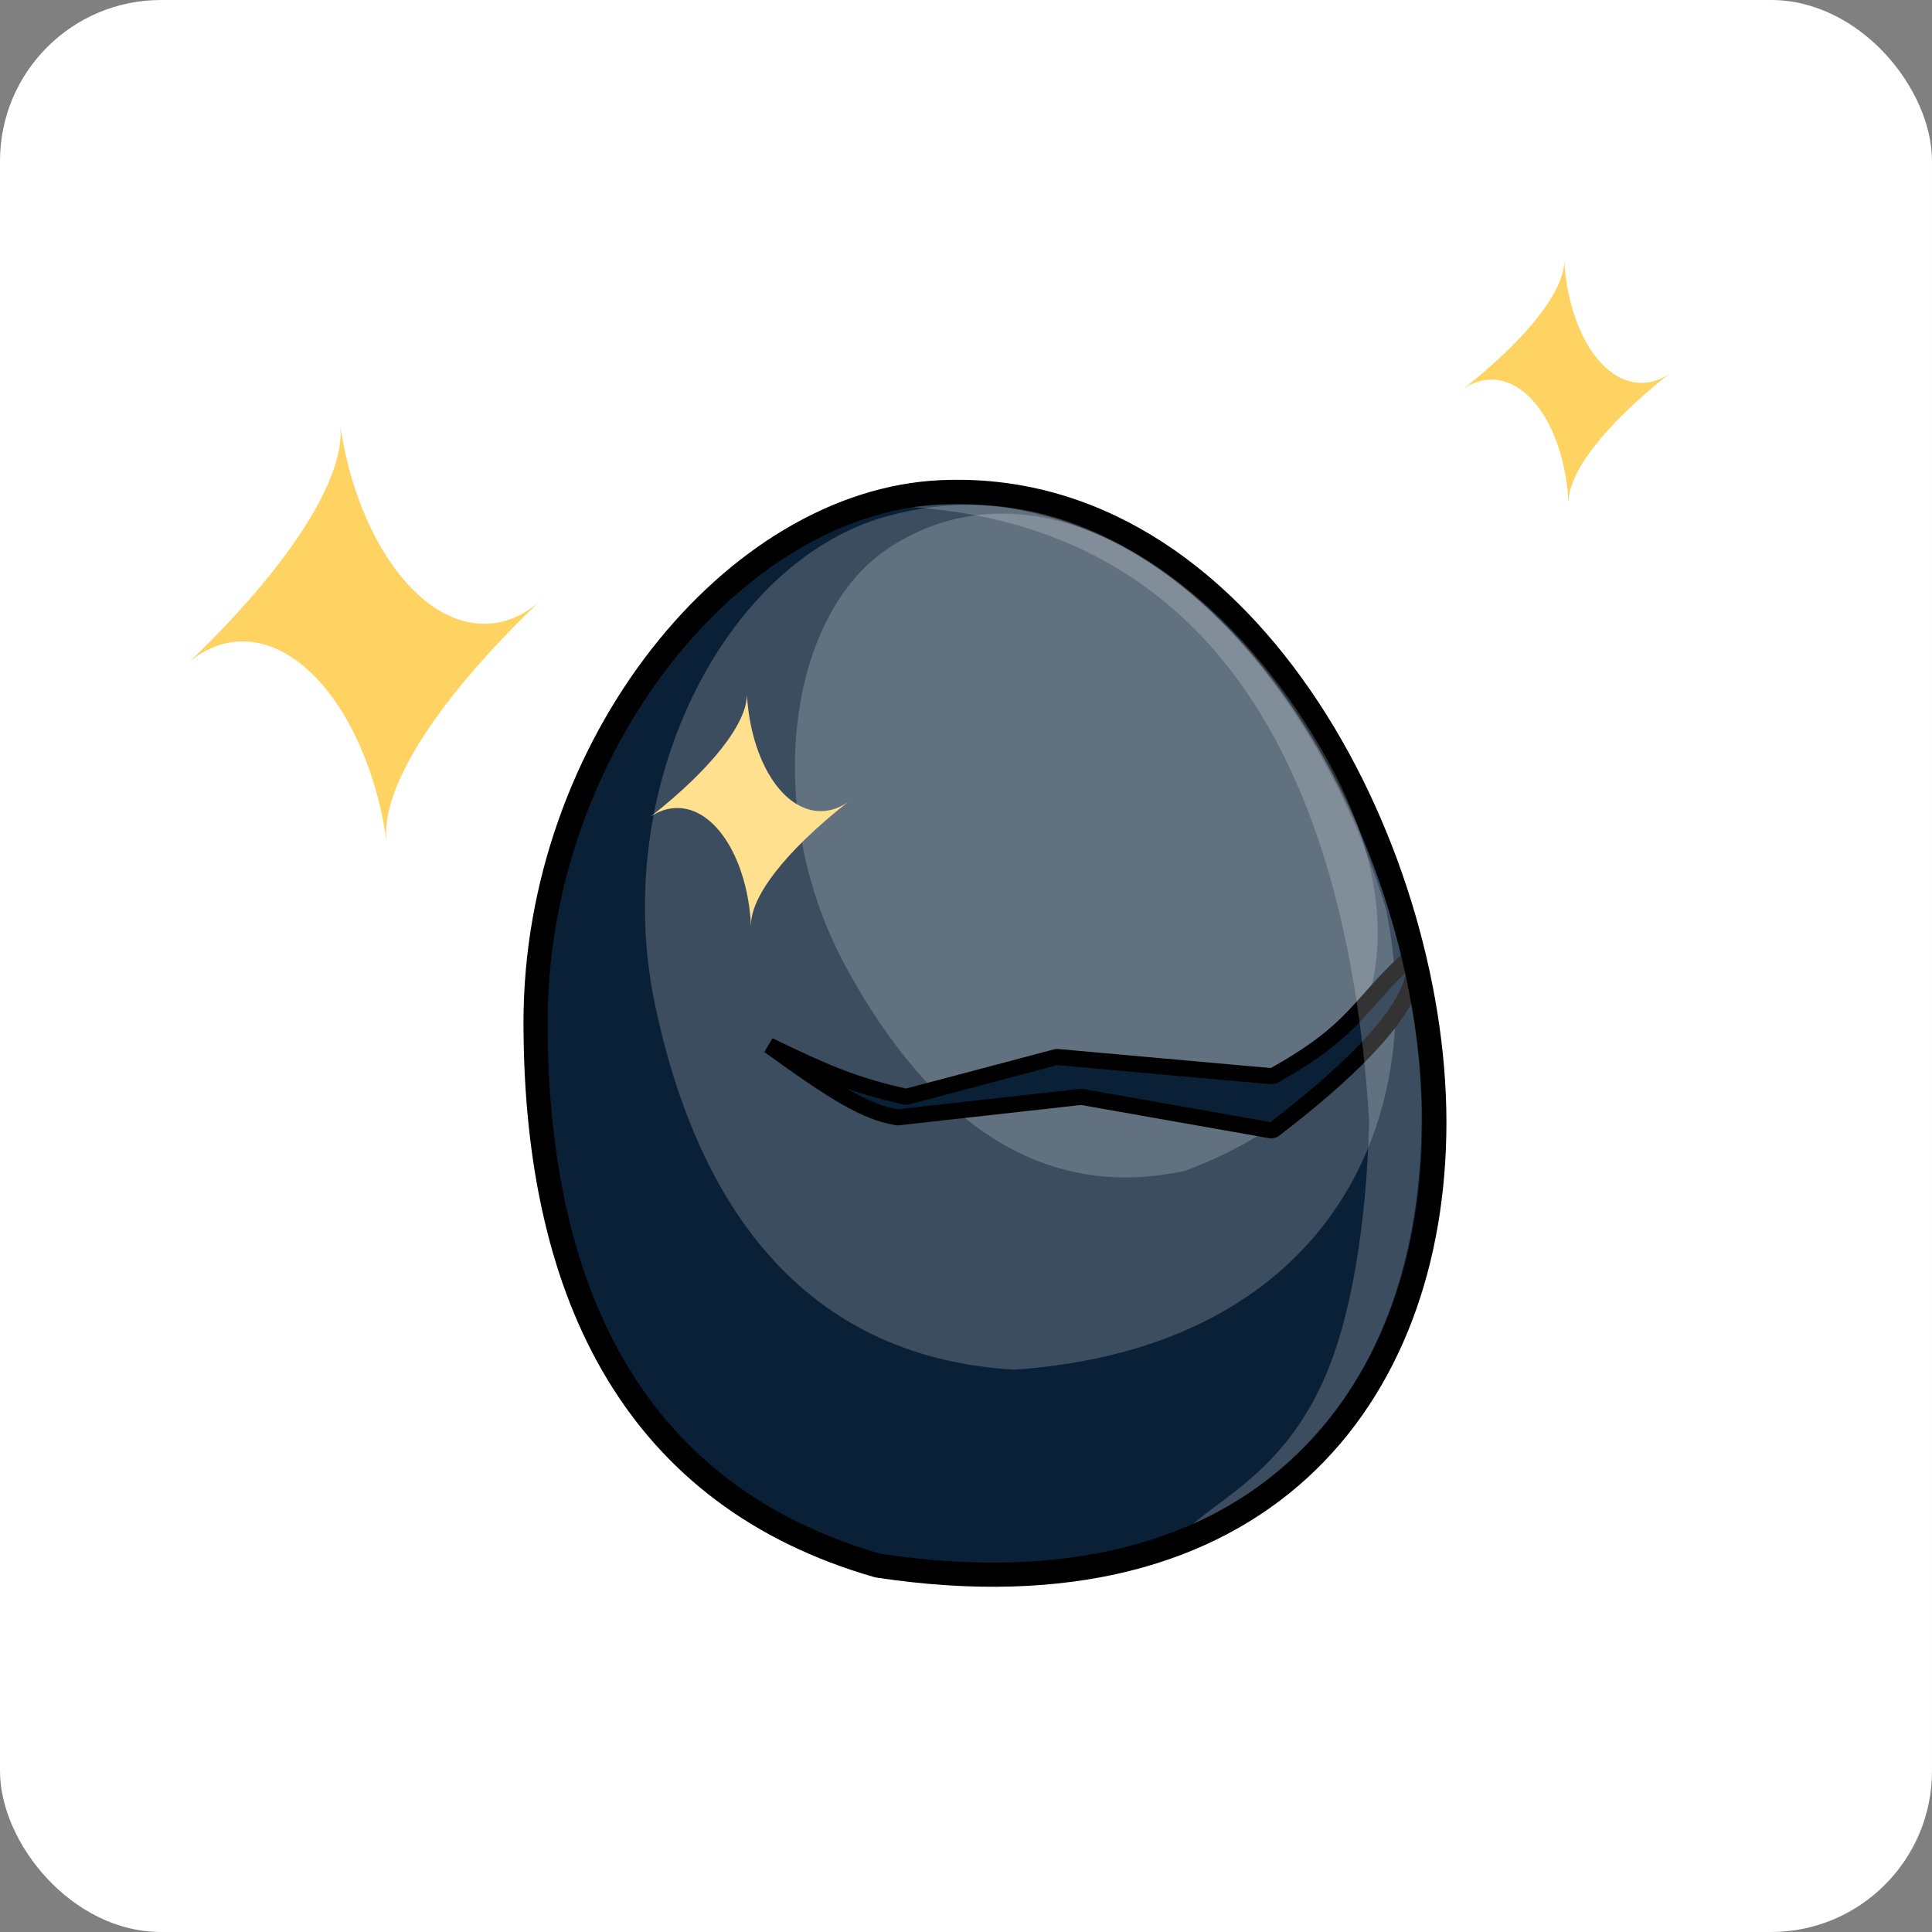 <svg width="2400" height="2400" viewBox="0 0 2400 2400" fill="none" xmlns="http://www.w3.org/2000/svg">
<rect x="0" y="0" width="2400" height="2400" fill="#808080" stroke="none"/>
<rect width="2400" height="2400" rx="200" fill="white"/>
<path d="M1781.81 1394.1C1781.81 1566.02 1726.8 1721.38 1613.99 1824.69C1501.59 1927.62 1329.47 1981.02 1090.5 1944.82C941.672 1902.02 835.932 1819.48 767.082 1705.43C697.874 1590.79 665.297 1443.22 665.297 1270C665.297 1098.57 726.835 936.421 821.003 815.793C915.31 694.988 1041.11 617.242 1168.99 611.464C1355.82 603.024 1508.62 710.764 1615.52 866.03C1722.47 1021.37 1781.81 1222.18 1781.81 1394.1Z" fill="#0A2037" stroke="black" stroke-width="30"/>
<path d="M1721.5 1128.52C1777.83 1397.15 1644.79 1674.71 1260.08 1701.48C1011.44 1686.95 869.849 1515.93 813.521 1247.29C757.193 978.655 899.769 696.204 1102.84 640.984C1393.84 561.856 1632.34 834.492 1721.5 1128.52Z" fill="white" fill-opacity="0.2"/>
<path d="M2074.3 463.923C1993.4 527.584 1946.51 588.394 1948.68 626C1948.6 625.9 1948.6 625.8 1948.6 625.7C1944.41 539.336 1903.13 471.574 1852.8 471.574C1840.66 471.574 1829.02 475.525 1818.3 482.726C1896.85 420.766 1943.07 361.656 1943.24 324C1948.18 409.164 1989.21 475.625 2039.04 475.625C2051.52 475.625 2063.41 471.474 2074.3 463.923Z" fill="#FFD362"/>
<path d="M668.579 748.768C540.996 870.718 470.874 982.355 480.623 1046.41C480.464 1046.25 480.448 1046.08 480.432 1045.91C459.428 898.671 378.215 789.218 292.477 797.258C271.792 799.198 252.597 807.824 235.493 821.869C359.355 703.206 428.609 594.588 422.846 530.071C444.941 675.135 525.518 782.402 610.399 774.442C631.655 772.448 651.246 763.44 668.579 748.768Z" fill="#FFD362"/>
<path d="M1653 951.29C1757.26 1144.32 1736.01 1355.67 1472.59 1454.24C1294.67 1493.73 1154.12 1392.33 1049.85 1199.31C945.588 1006.28 977.192 761.758 1106.67 678.997C1295.5 558.297 1528.49 720.791 1653 951.29Z" fill="white" fill-opacity="0.2"/>
<path d="M1580.8 1404.5L1343.3 1362.55L1115.18 1388C1074.77 1381.67 1035.64 1356.76 955.297 1298.72C1022.21 1331.09 1059.65 1348.02 1125.78 1362.55L1312.8 1313L1580.8 1337C1686.3 1278.5 1686.3 1248 1752.8 1188.5L1753.52 1191.5L1754.3 1195.34C1754.3 1198 1784.6 1249.18 1580.8 1404.5Z" fill="#0A2037"/>
<path d="M1752.8 1188.5C1686.3 1248 1686.3 1278.5 1580.8 1337L1312.8 1313L1125.78 1362.55C1059.65 1348.02 1022.21 1331.09 955.297 1298.72C1035.64 1356.76 1074.77 1381.67 1115.18 1388L1343.3 1362.55L1580.8 1404.5C1784.6 1249.18 1754.3 1198 1754.3 1195.34M1752.8 1188.5L1753.52 1191.5L1754.3 1195.34M1752.8 1188.5L1754.3 1195.34" stroke="black" stroke-width="20" stroke-linejoin="bevel"/>
<path d="M1053.28 996.437C975.862 1057.15 930.982 1115.14 933.065 1151C932.985 1150.9 932.985 1150.81 932.985 1150.71C928.978 1068.35 889.467 1003.73 841.301 1003.73C829.68 1003.73 818.54 1007.5 808.281 1014.37C883.456 955.28 927.696 898.911 927.856 863C932.584 944.216 971.855 1007.6 1019.54 1007.6C1031.48 1007.6 1042.86 1003.64 1053.28 996.437Z" fill="#FFE08F"/>
<path d="M1766 1394.35C1763.28 1699.99 1605 1839 1482 1893C1529 1852.5 1614.97 1812.37 1660.5 1671.85C1701 1546.85 1700 1389.85 1701 1394.35C1660.5 746.852 1334.5 645.127 1134 630.005C1524.5 581.004 1769 1057 1766 1394.35Z" fill="white" fill-opacity="0.2"/>
</svg>
